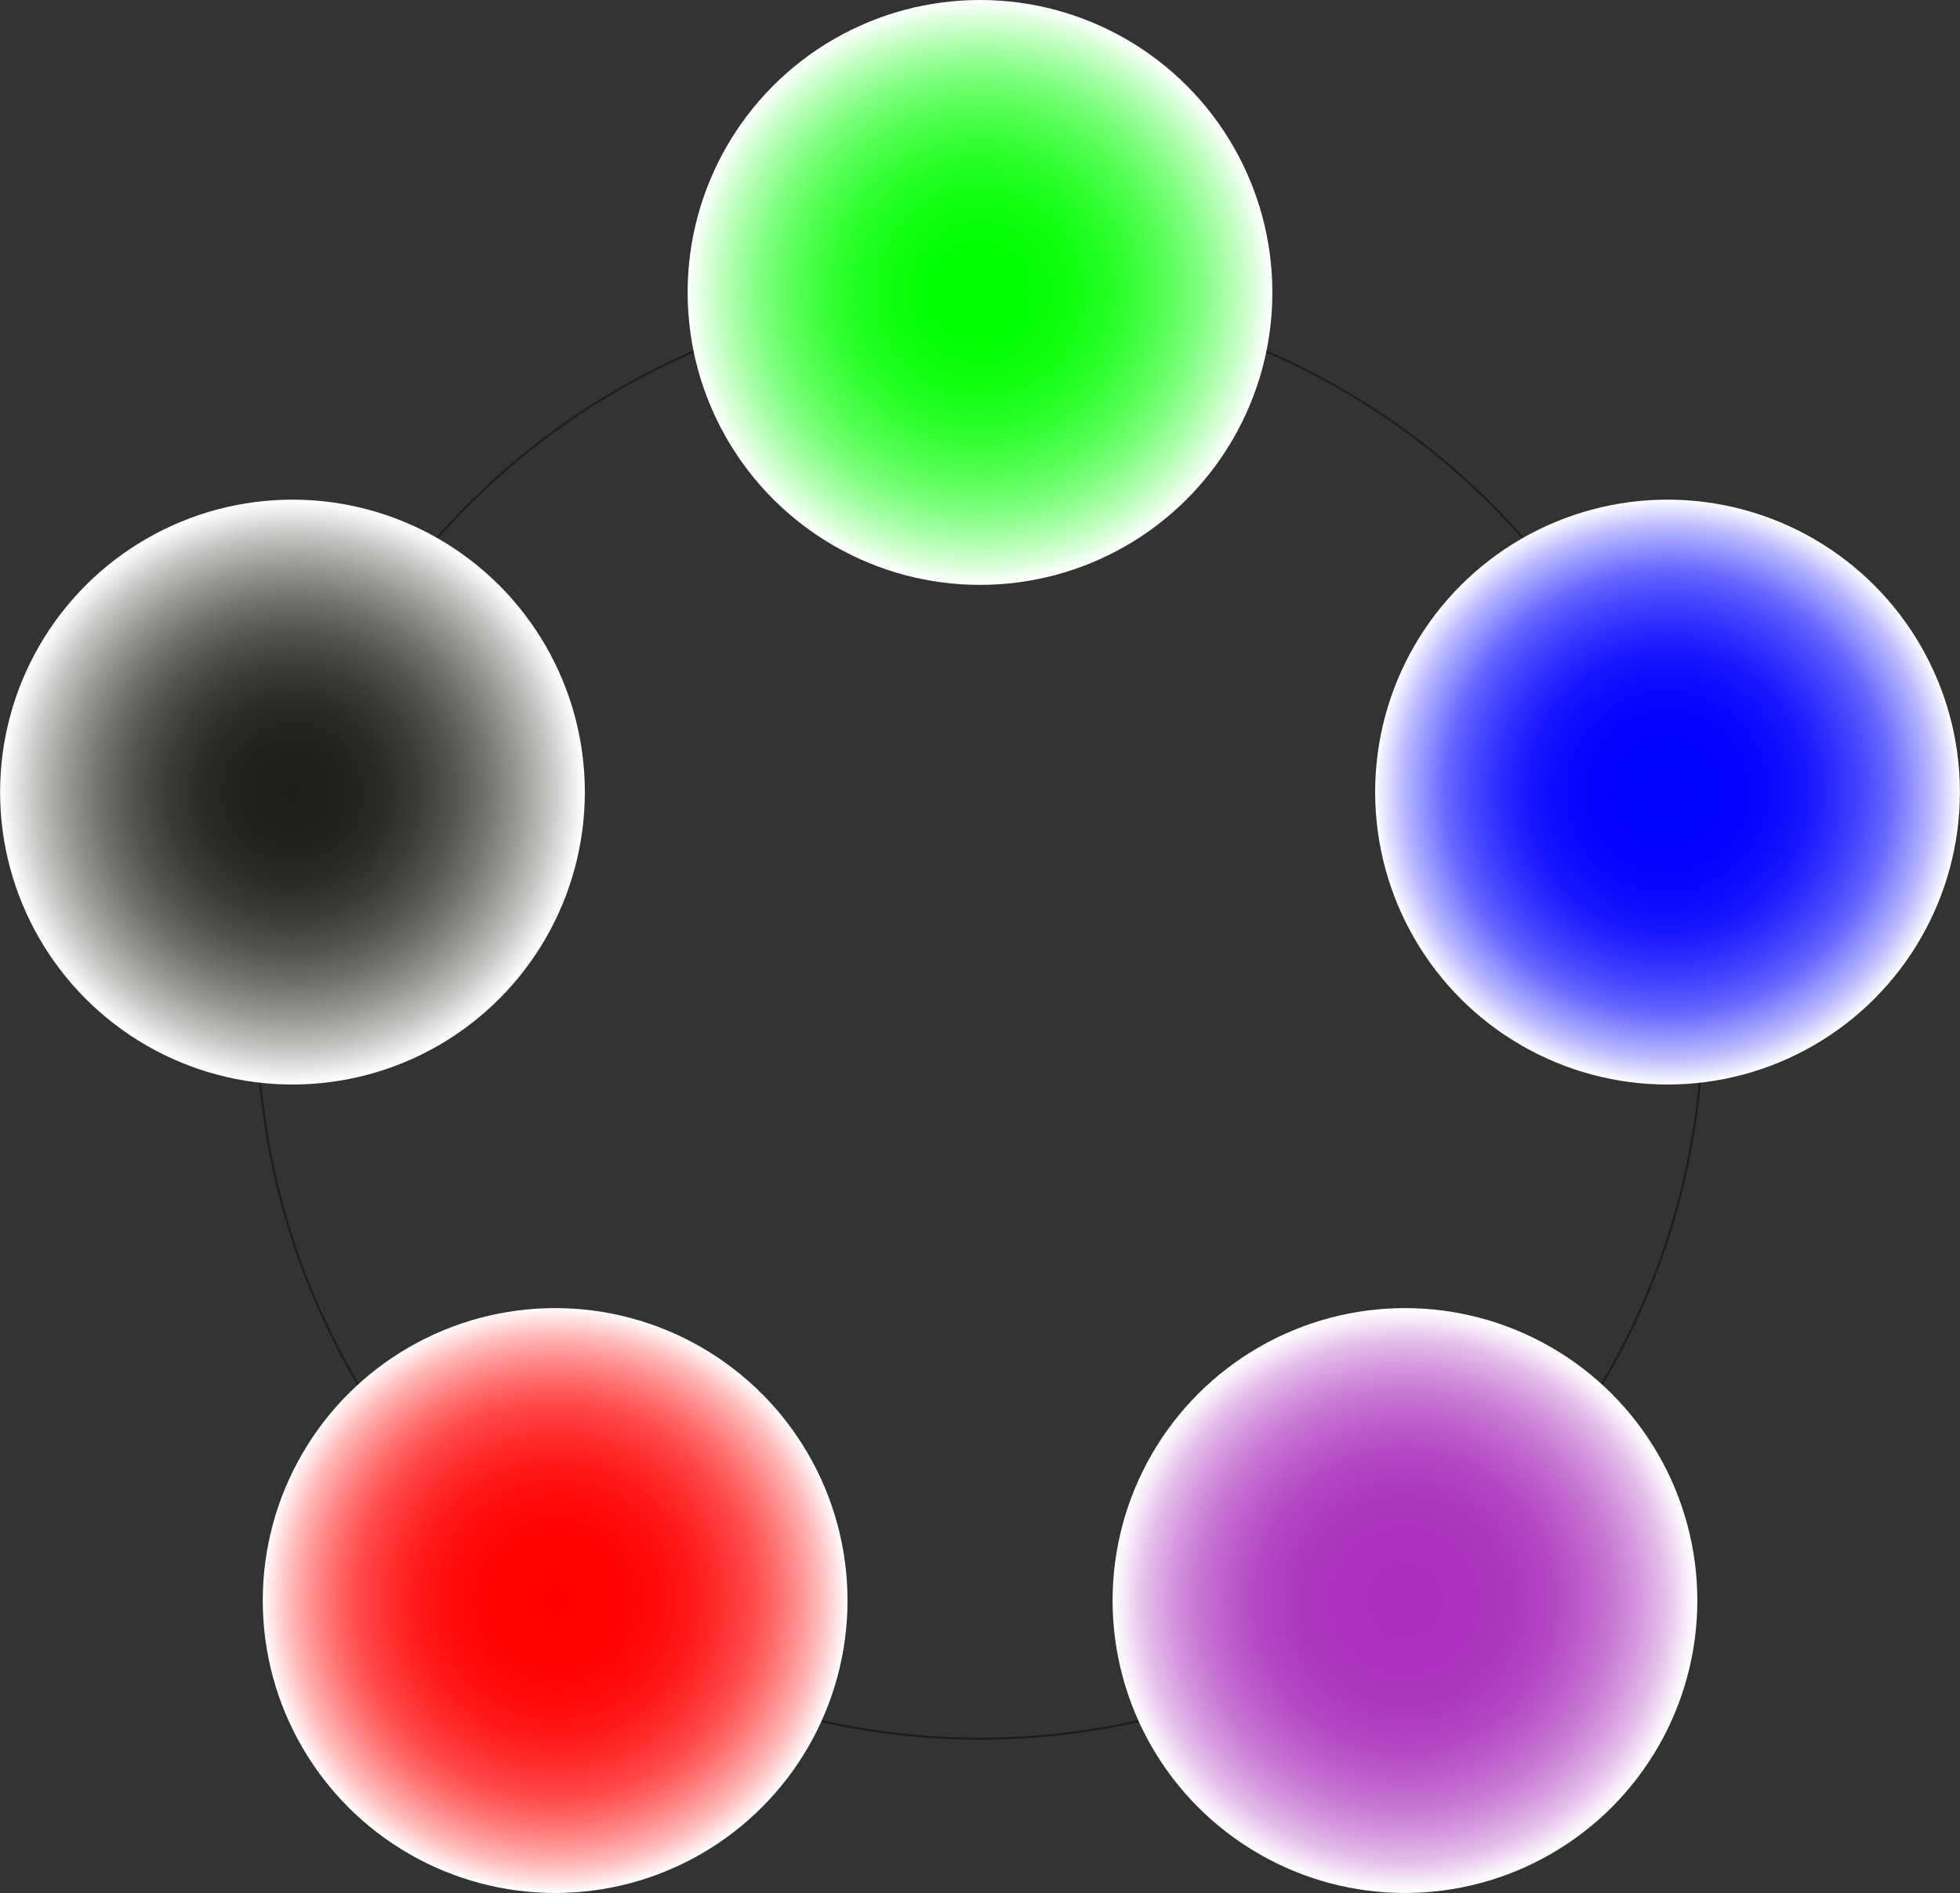 <svg id="Ebene_1" data-name="Ebene 1"
    xmlns="http://www.w3.org/2000/svg"
    xmlns:xlink="http://www.w3.org/1999/xlink" viewBox="0 0 195.28 188.57">
    <rect x="0" y="0" width="195.28" height="188.57" fill="#333333" stroke="none"/>
    <defs>
        <style>.cls-1{fill:none;stroke:#1d1d1b;stroke-miterlimit:10;stroke-width:0.2px;}.cls-2{fill:url(#Unbenannter_Verlauf_76);}.cls-3{fill:url(#Unbenannter_Verlauf_95);}.cls-4{fill:url(#Unbenannter_Verlauf_85);}.cls-5{fill:url(#Unbenannter_Verlauf_2);}.cls-6{fill:url(#Unbenannter_Verlauf_86);}</style>
        <radialGradient id="Unbenannter_Verlauf_76" cx="97.64" cy="29.13" r="29.13" gradientUnits="userSpaceOnUse">
            <stop offset="0" stop-color="lime"/>
            <stop offset="0.16" stop-color="#03ff03"/>
            <stop offset="0.29" stop-color="#0dff0d"/>
            <stop offset="0.41" stop-color="#1eff1e"/>
            <stop offset="0.52" stop-color="#36ff36"/>
            <stop offset="0.63" stop-color="#5f5"/>
            <stop offset="0.74" stop-color="#7bff7b"/>
            <stop offset="0.84" stop-color="#a7ffa7"/>
            <stop offset="0.94" stop-color="#daffda"/>
            <stop offset="1" stop-color="#fff"/>
        </radialGradient>
        <radialGradient id="Unbenannter_Verlauf_95" cx="1249.23" cy="-2365.9" r="29.13" gradientTransform="translate(1893.21 1998.09) rotate(-72)" gradientUnits="userSpaceOnUse">
            <stop offset="0" stop-color="#1d1d1b"/>
            <stop offset="0.17" stop-color="#20201e"/>
            <stop offset="0.31" stop-color="#2a2a28"/>
            <stop offset="0.43" stop-color="#3b3b39"/>
            <stop offset="0.55" stop-color="#535351"/>
            <stop offset="0.66" stop-color="#717170"/>
            <stop offset="0.77" stop-color="#979796"/>
            <stop offset="0.88" stop-color="#c4c4c3"/>
            <stop offset="0.98" stop-color="#f6f6f6"/>
            <stop offset="1" stop-color="#fff"/>
        </radialGradient>
        <radialGradient id="Unbenannter_Verlauf_85" cx="3887.61" cy="-2014.79" r="29.13" gradientTransform="translate(4384.72 814.51) rotate(-144)" gradientUnits="userSpaceOnUse">
            <stop offset="0" stop-color="red"/>
            <stop offset="0.23" stop-color="#ff0303"/>
            <stop offset="0.36" stop-color="#ff0b0b"/>
            <stop offset="0.47" stop-color="#ff1919"/>
            <stop offset="0.57" stop-color="#ff2e2e"/>
            <stop offset="0.67" stop-color="#ff4848"/>
            <stop offset="0.75" stop-color="#ff6868"/>
            <stop offset="0.83" stop-color="#ff8f8f"/>
            <stop offset="0.91" stop-color="#fbb"/>
            <stop offset="0.98" stop-color="#ffeded"/>
            <stop offset="1" stop-color="#fff"/>
        </radialGradient>
        <radialGradient id="Unbenannter_Verlauf_2" cx="4368.99" cy="602.96" r="29.13" gradientTransform="translate(4028.98 -1920.8) rotate(144)" gradientUnits="userSpaceOnUse">
            <stop offset="0" stop-color="#aa2fbc"/>
            <stop offset="0.24" stop-color="#ab32bd"/>
            <stop offset="0.39" stop-color="#ae3ac0"/>
            <stop offset="0.51" stop-color="#b448c4"/>
            <stop offset="0.61" stop-color="#bd5dcb"/>
            <stop offset="0.71" stop-color="#c777d3"/>
            <stop offset="0.8" stop-color="#d597de"/>
            <stop offset="0.89" stop-color="#e4beea"/>
            <stop offset="0.96" stop-color="#f6e9f8"/>
            <stop offset="1" stop-color="#fff"/>
        </radialGradient>
        <radialGradient id="Unbenannter_Verlauf_86" cx="2028.12" cy="1869.71" r="29.13" gradientTransform="translate(1317.62 -2427.73) rotate(72)" gradientUnits="userSpaceOnUse">
            <stop offset="0.02" stop-color="blue"/>
            <stop offset="0.24" stop-color="#0303ff"/>
            <stop offset="0.38" stop-color="#0b0bff"/>
            <stop offset="0.49" stop-color="#1919ff"/>
            <stop offset="0.58" stop-color="#2e2eff"/>
            <stop offset="0.67" stop-color="#4848ff"/>
            <stop offset="0.76" stop-color="#6868ff"/>
            <stop offset="0.83" stop-color="#8f8fff"/>
            <stop offset="0.91" stop-color="#bbf"/>
            <stop offset="0.98" stop-color="#ededff"/>
            <stop offset="1" stop-color="#fff"/>
        </radialGradient>
    </defs>
    <title>animation</title>
    <circle class="cls-1" cx="97.64" cy="101.16" r="72.03"/>
    <circle class="cls-2" cx="97.64" cy="29.13" r="29.13"/>
    <circle class="cls-3" cx="29.14" cy="78.9" r="29.13"/>
    <circle class="cls-4" cx="55.31" cy="159.43" r="29.13"/>
    <circle class="cls-5" cx="139.98" cy="159.43" r="29.13"/>
    <circle class="cls-6" cx="166.14" cy="78.9" r="29.13"/>
</svg>